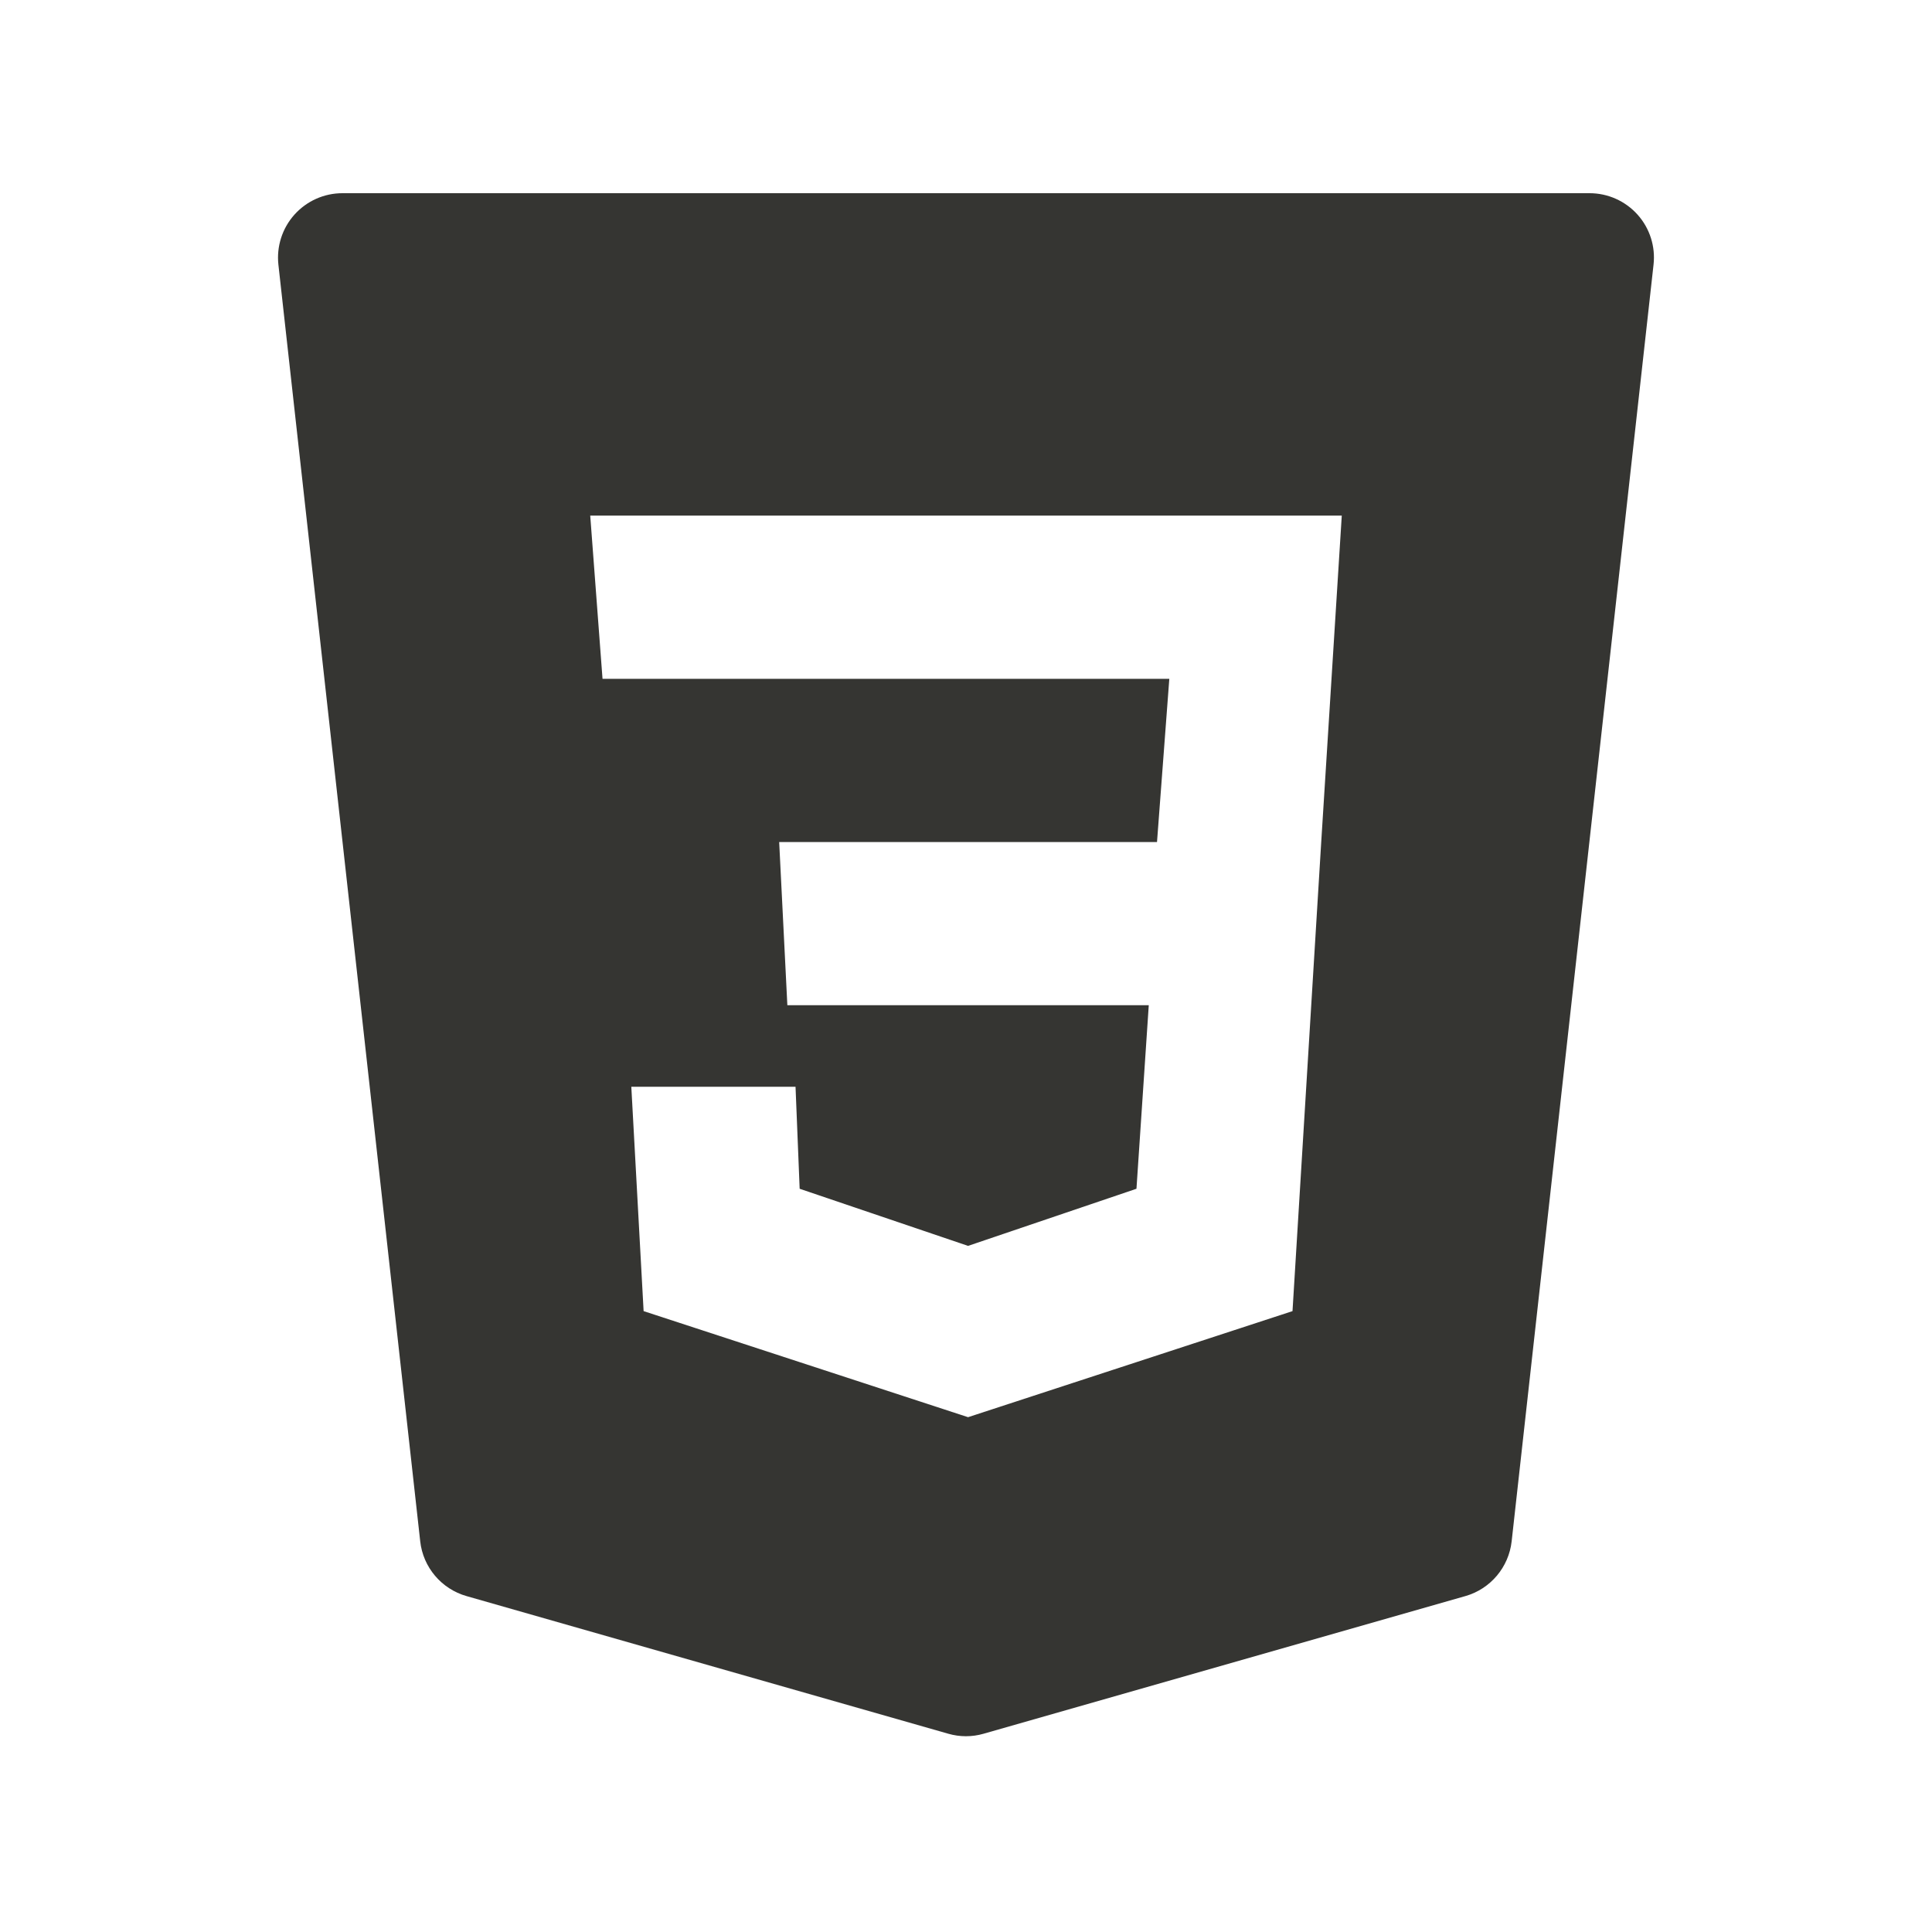 <svg width="30" height="30" viewBox="0 0 30 30" fill="none" xmlns="http://www.w3.org/2000/svg">
<path d="M25.428 3.333C25.238 3.121 24.967 3 24.683 3H5.317C5.033 3 4.762 3.121 4.572 3.333C4.382 3.545 4.292 3.828 4.323 4.11L6.525 23.933C6.569 24.336 6.854 24.673 7.244 24.784L14.724 26.921C14.814 26.947 14.907 26.96 14.999 26.96C15.091 26.96 15.184 26.947 15.274 26.921L22.754 24.784C23.144 24.673 23.428 24.336 23.473 23.933L25.676 4.11C25.708 3.828 25.618 3.545 25.428 3.333ZM20.516 13.074L20.07 20.359L15.032 22.006L9.994 20.359L9.803 16.875H12.353L12.417 18.459L15.032 19.346L17.647 18.459L17.838 15.609H12.226L12.099 13.075H17.966L18.157 10.541H9.356L9.165 8.006H20.835L20.516 13.074Z" fill="#353532"/>
</svg>
